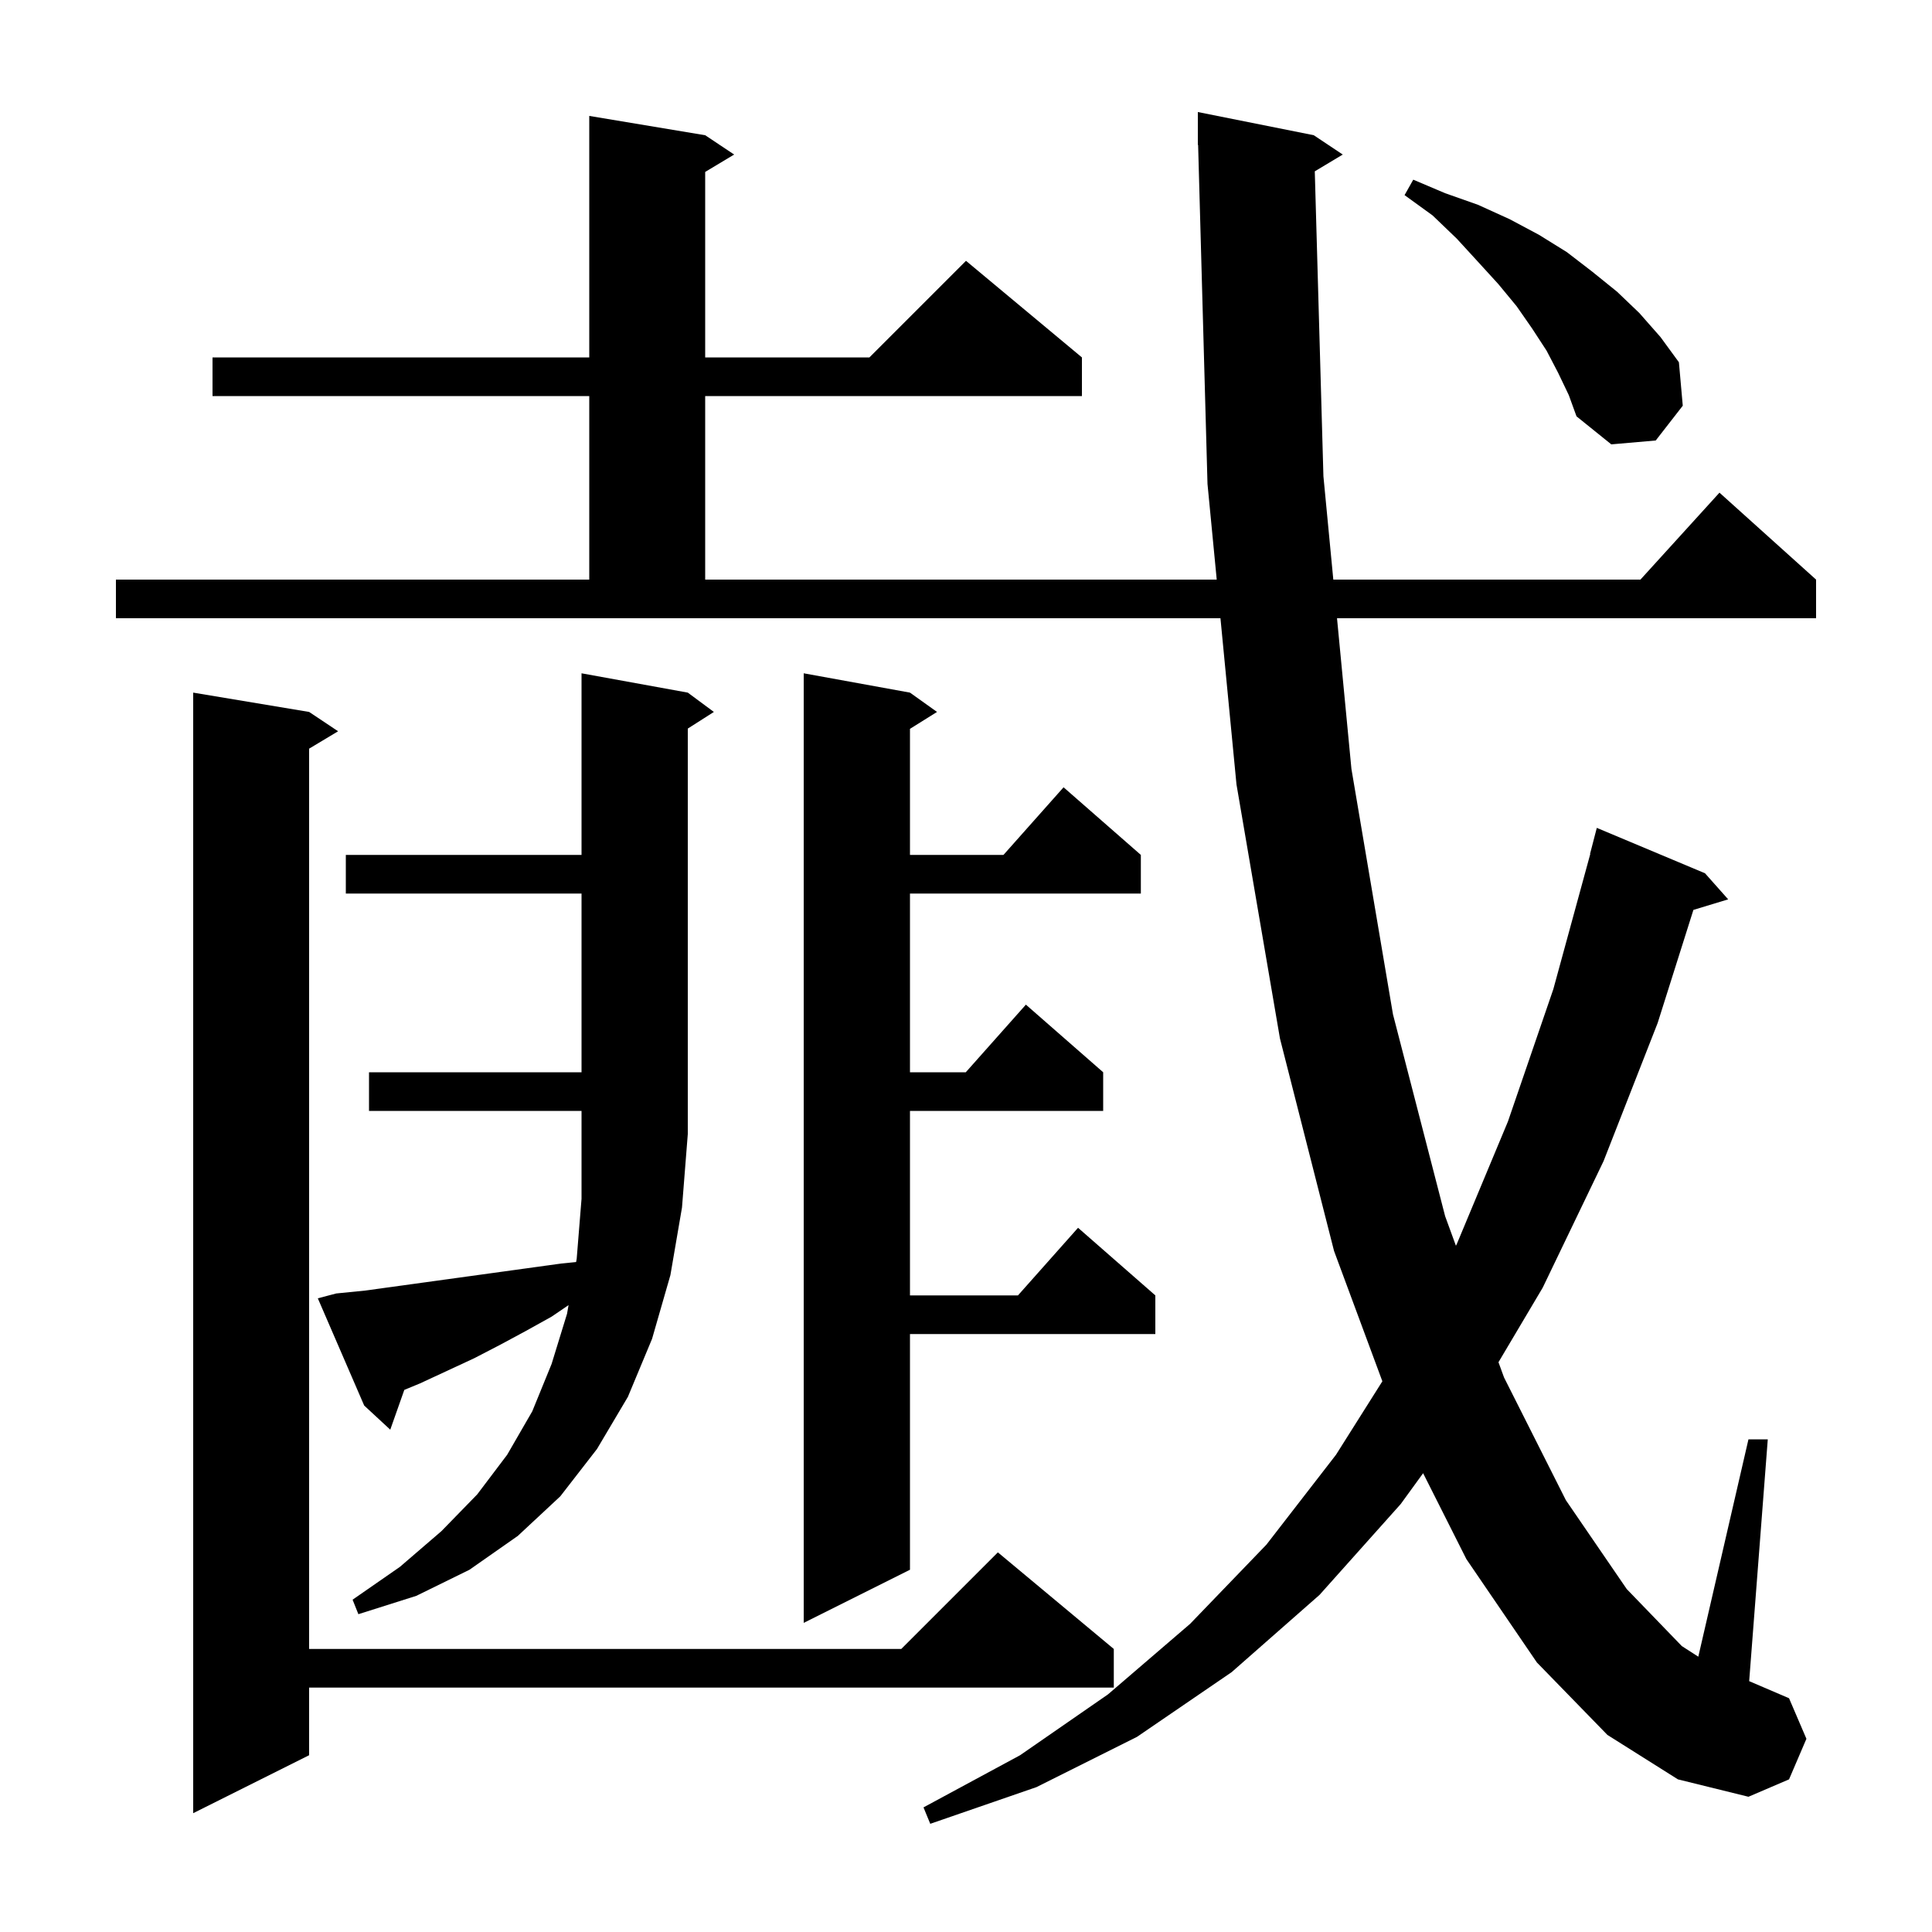 <svg xmlns="http://www.w3.org/2000/svg" xmlns:xlink="http://www.w3.org/1999/xlink" version="1.1" baseProfile="full" viewBox="0 0 200 200" width="200" height="200">
<g fill="black">
<path d="M 136.106 17.736 L 137.0 49.3 L 138.024 60.0 L 169.818 60.0 L 178.0 51.0 L 188.0 60.0 L 188.0 64.0 L 138.407 64.0 L 139.9 79.6 L 144.2 105.0 L 149.6 125.9 L 150.717 128.959 L 150.8 128.8 L 156.1 116.1 L 160.8 102.4 L 164.625 88.404 L 164.6 88.4 L 165.3 85.7 L 176.5 90.4 L 178.9 93.1 L 175.301 94.193 L 171.6 105.9 L 166.0 120.2 L 159.7 133.3 L 155.122 141.017 L 155.7 142.6 L 162.1 155.3 L 168.4 164.5 L 174.1 170.4 L 175.808 171.5 L 181.0 149.0 L 183.0 149.0 L 181.074 174.032 L 185.2 175.8 L 187.0 180.0 L 185.2 184.2 L 181.0 186.0 L 173.7 184.2 L 166.4 179.6 L 159.1 172.1 L 151.8 161.4 L 147.321 152.505 L 145.0 155.7 L 136.6 165.1 L 127.5 173.1 L 117.7 179.8 L 107.3 185.0 L 96.3 188.8 L 95.6 187.1 L 105.6 181.7 L 114.7 175.4 L 123.2 168.1 L 131.1 159.9 L 138.3 150.6 L 143.102 142.991 L 138.1 129.5 L 132.5 107.5 L 128.0 81.2 L 126.341 64.0 L 12.0 64.0 L 12.0 60.0 L 61.0 60.0 L 61.0 41.0 L 22.0 41.0 L 22.0 37.0 L 61.0 37.0 L 61.0 12.0 L 73.0 14.0 L 76.0 16.0 L 73.0 17.8 L 73.0 37.0 L 90.0 37.0 L 100.0 27.0 L 112.0 37.0 L 112.0 41.0 L 73.0 41.0 L 73.0 60.0 L 125.955 60.0 L 125.0 50.1 L 124.028 14.998 L 124.0 15.0 L 124.0 11.6 L 136.0 14.0 L 139.0 16.0 Z M 32.0 73.7 L 35.0 75.7 L 32.0 77.5 L 32.0 170.7 L 93.3 170.7 L 103.3 160.7 L 115.3 170.7 L 115.3 174.7 L 32.0 174.7 L 32.0 181.7 L 20.0 187.7 L 20.0 71.7 Z M 94.2 71.7 L 97.0 73.7 L 94.2 75.45 L 94.2 88.5 L 103.878 88.5 L 110.1 81.5 L 118.1 88.5 L 118.1 92.5 L 94.2 92.5 L 94.2 111.0 L 99.978 111.0 L 106.2 104.0 L 114.2 111.0 L 114.2 115.0 L 94.2 115.0 L 94.2 134.1 L 105.378 134.1 L 111.6 127.1 L 119.6 134.1 L 119.6 138.1 L 94.2 138.1 L 94.2 162.5 L 83.2 168.0 L 83.2 69.7 Z M 34.8 133.9 L 37.8 133.6 L 58.1 130.8 L 59.639 130.646 L 59.7 130.3 L 60.2 124.1 L 60.2 115.0 L 38.2 115.0 L 38.2 111.0 L 60.2 111.0 L 60.2 92.5 L 35.8 92.5 L 35.8 88.5 L 60.2 88.5 L 60.2 69.7 L 71.2 71.7 L 73.9 73.7 L 71.2 75.423 L 71.2 117.4 L 70.6 125.0 L 69.4 132.0 L 67.5 138.6 L 65.0 144.6 L 61.8 150.0 L 58.0 154.9 L 53.6 159.0 L 48.6 162.5 L 43.1 165.2 L 37.1 167.1 L 36.5 165.6 L 41.4 162.2 L 45.7 158.5 L 49.4 154.7 L 52.5 150.6 L 55.1 146.1 L 57.1 141.2 L 58.7 136.0 L 58.857 135.105 L 57.1 136.3 L 54.4 137.8 L 51.8 139.2 L 49.1 140.6 L 43.5 143.2 L 41.854 143.881 L 40.4 148.0 L 37.7 145.5 L 32.9 134.4 Z M 161.3 38.6 L 160.1 36.3 L 158.6 34.0 L 157.0 31.7 L 155.1 29.4 L 153.0 27.1 L 150.8 24.7 L 148.3 22.3 L 145.4 20.2 L 146.3 18.6 L 149.6 20.0 L 153.0 21.2 L 156.3 22.7 L 159.3 24.3 L 162.2 26.1 L 164.8 28.1 L 167.4 30.2 L 169.7 32.4 L 171.9 34.9 L 173.8 37.5 L 174.2 42.0 L 171.4 45.6 L 166.8 46.0 L 163.2 43.1 L 162.4 40.9 Z " />
</g>
</svg>
